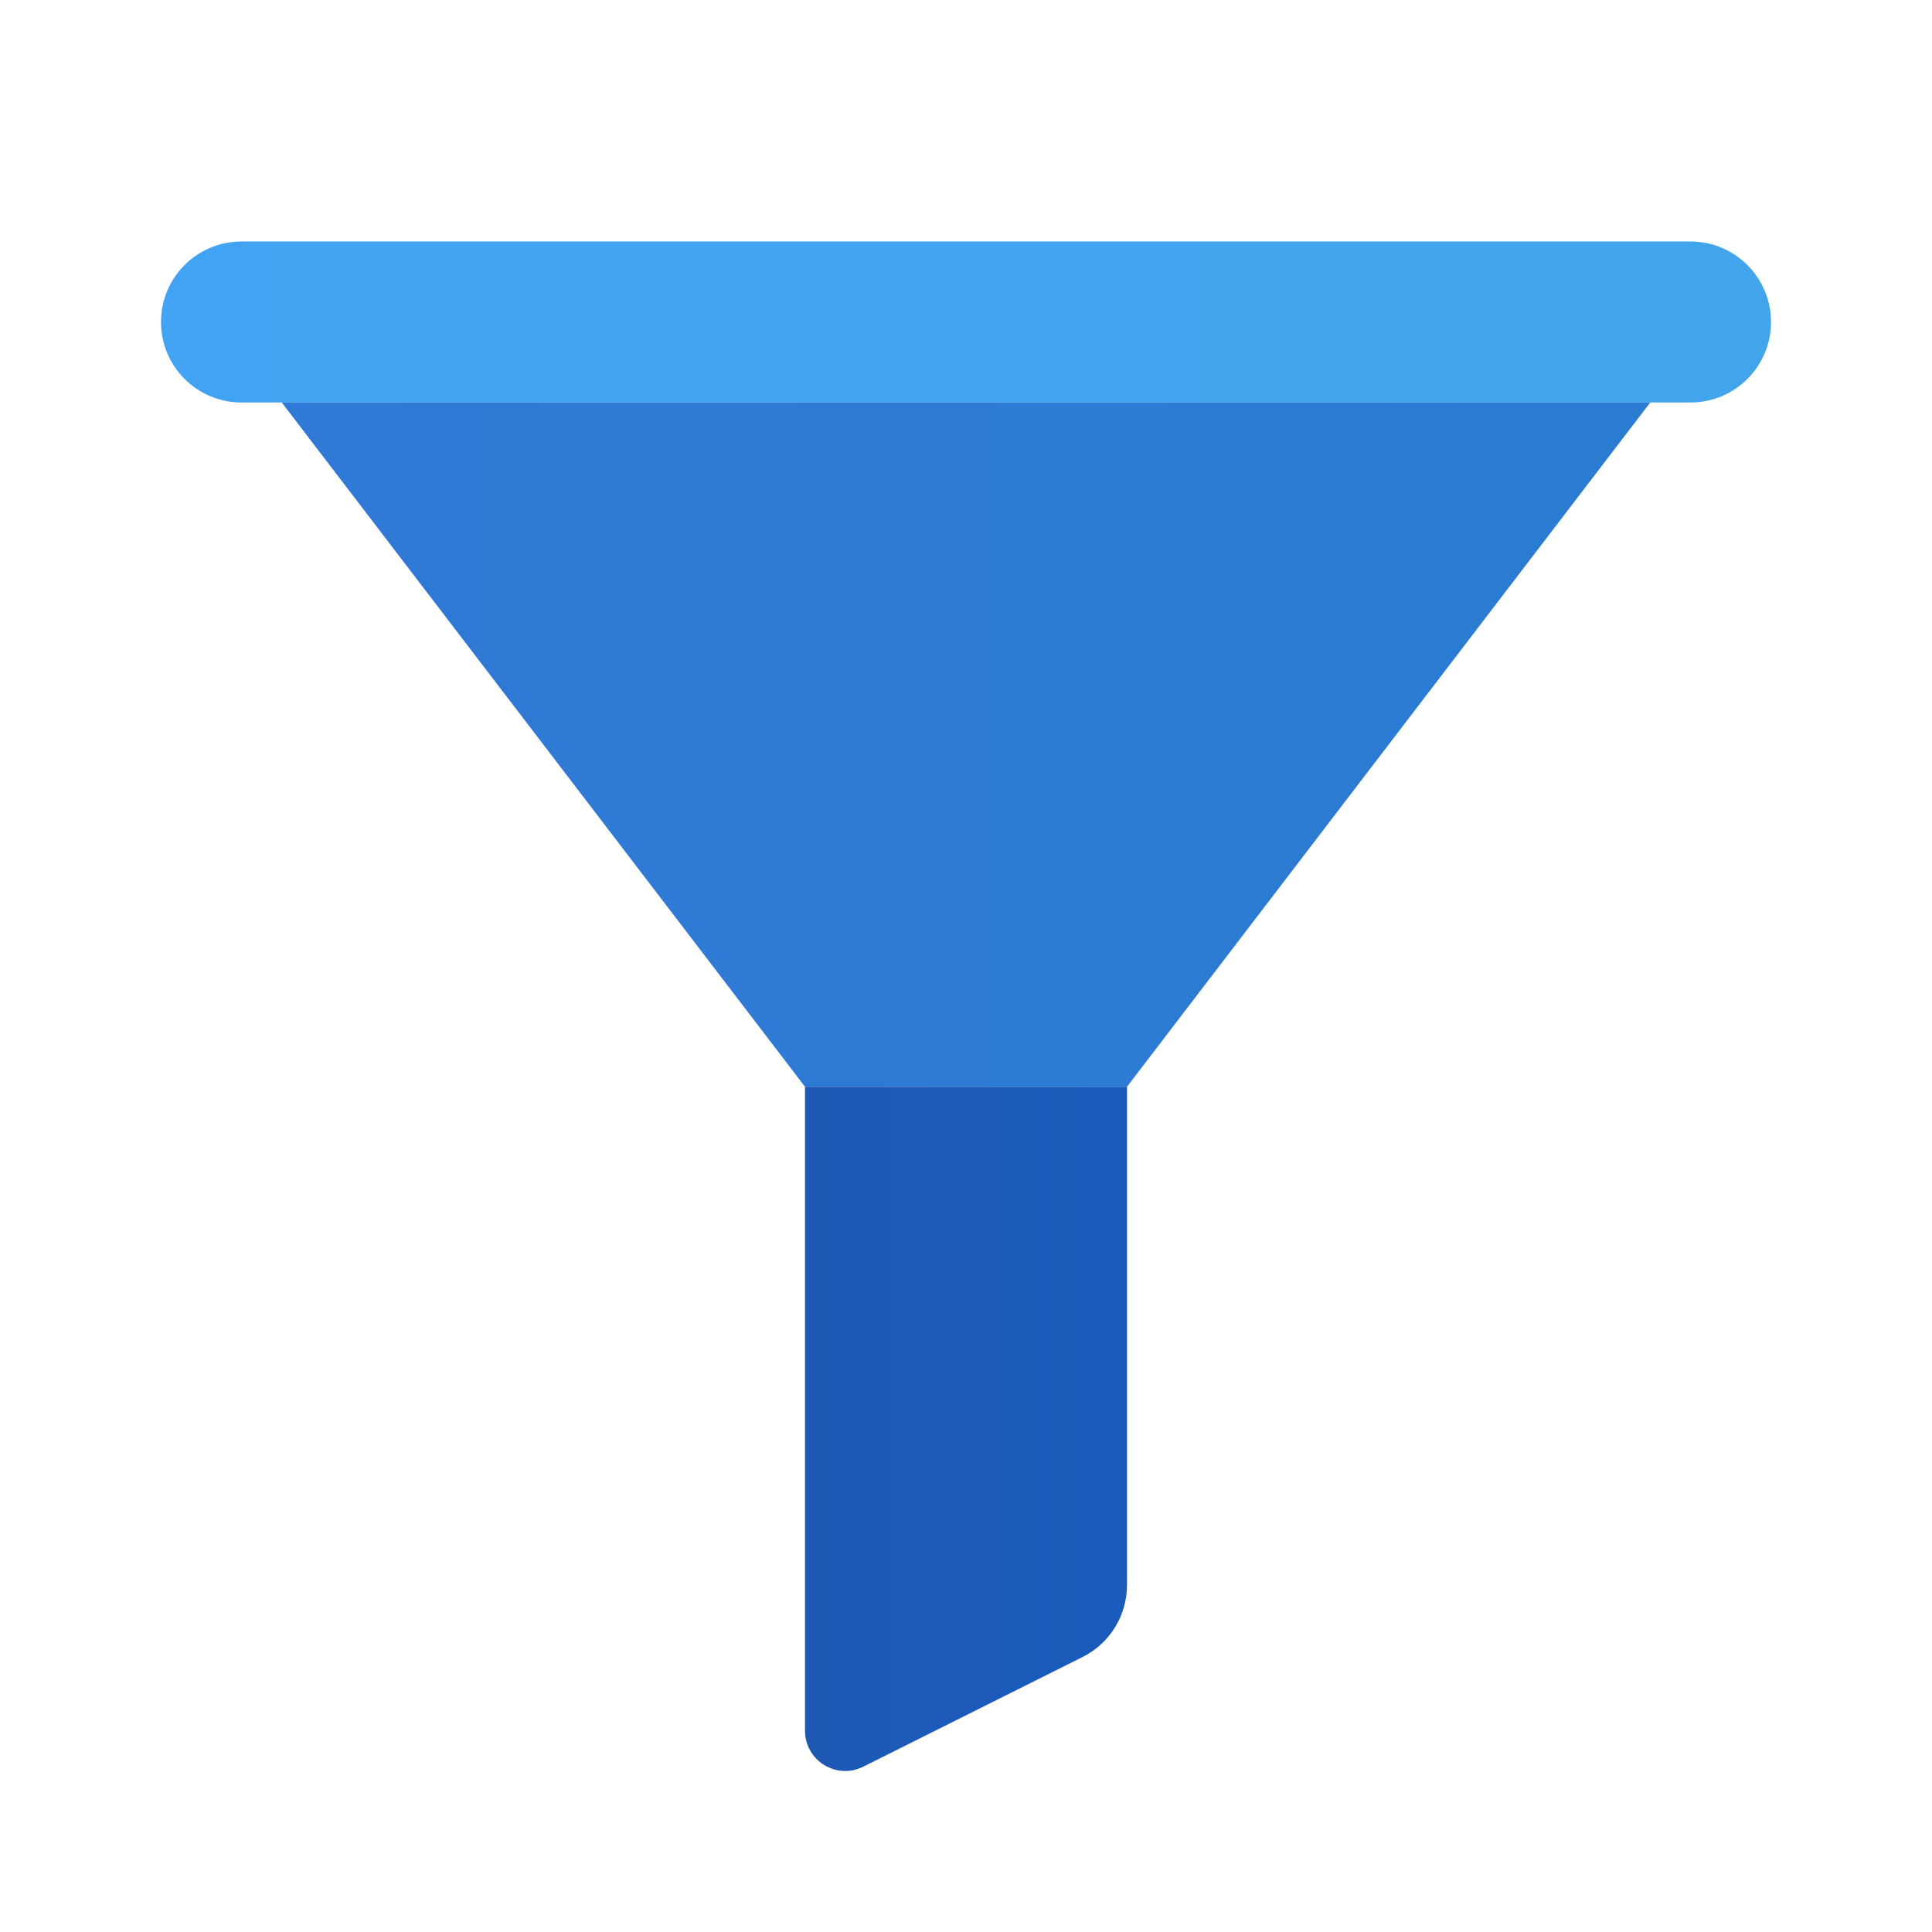 <svg xmlns="http://www.w3.org/2000/svg" viewBox="0 0 48 48" width="500px" height="500px"><linearGradient id="LQecDGgtNJsa9MZsP1Ht2a" x1="4" x2="44" y1="8" y2="8" gradientUnits="userSpaceOnUse"><stop offset="0" stop-color="#42a3f2"/><stop offset="1" stop-color="#42a4eb"/></linearGradient><path fill="url(#LQecDGgtNJsa9MZsP1Ht2a)" d="M42,10H6c-1.105,0-2-0.895-2-2v0c0-1.105,0.895-2,2-2h36c1.105,0,2,0.895,2,2v0	C44,9.105,43.105,10,42,10z"/><linearGradient id="LQecDGgtNJsa9MZsP1Ht2b" x1="7.593" x2="41.821" y1="18.5" y2="18.5" gradientUnits="userSpaceOnUse"><stop offset="0" stop-color="#3079d6"/><stop offset="1" stop-color="#297cd2"/></linearGradient><polygon fill="url(#LQecDGgtNJsa9MZsP1Ht2b)" points="28,27 20,27 7,10 41,10"/><linearGradient id="LQecDGgtNJsa9MZsP1Ht2c" x1="20" x2="28" y1="35.5" y2="35.5" gradientUnits="userSpaceOnUse"><stop offset="0" stop-color="#1d59b3"/><stop offset="1" stop-color="#195bbc"/></linearGradient><path fill="url(#LQecDGgtNJsa9MZsP1Ht2c)" d="M28,27h-8v15.999c0,0.743,0.782,1.227,1.447,0.894l5.447-2.724	C27.572,40.831,28,40.138,28,39.381V27z"/></svg>